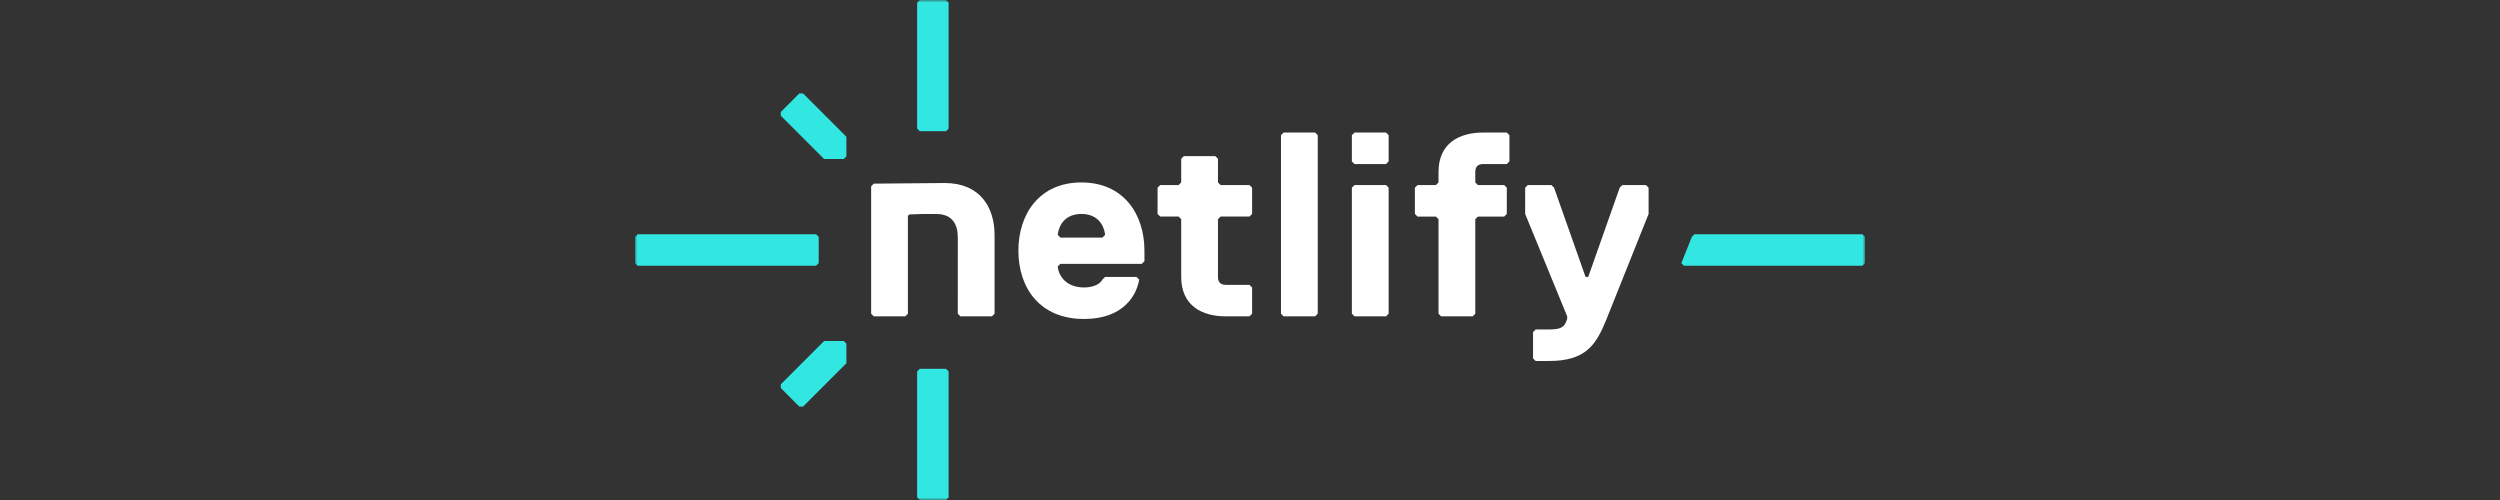<svg width="500" height="100" viewBox="0 0 500 100" fill="none" xmlns="http://www.w3.org/2000/svg">
<rect x="0" y="0" width="500" height="100" fill="#333333" stroke="none"/>
<mask id="mask0_953_2183" style="mask-type:luminance" maskUnits="userSpaceOnUse" x="127" y="0" width="247" height="100">
<path d="M373.005 0H127V100H373.005V0Z" fill="white"/>
</mask>
<g mask="url(#mask0_953_2183)">
<path d="M183.425 99.476V74.284L183.951 73.758H189.199L189.724 74.284V99.476L189.199 100.002H183.951L183.425 99.476Z" fill="#32E6E2"/>
<path d="M183.425 25.716V0.525L183.951 0H189.199L189.724 0.525V25.716L189.199 26.242H183.951L183.425 25.716Z" fill="#32E6E2"/>
<path d="M160.611 81.315H159.869L156.159 77.603V76.861L164.823 68.198L168.752 68.2L169.28 68.723V72.653L160.611 81.315Z" fill="#32E6E2"/>
<path d="M160.608 18.687H159.866L156.155 22.399V23.141L164.82 31.804L168.749 31.802L169.276 31.278V27.349L160.608 18.687Z" fill="#32E6E2"/>
<path d="M127.525 46.852H163.214L163.74 47.377V52.625L163.214 53.151H127.525L127 52.625V47.377L127.525 46.852Z" fill="#32E6E2"/>
<path d="M338.89 46.852H372.481L373.007 47.377V52.625L372.481 53.151H336.793L336.267 52.625L338.365 47.377L338.89 46.852Z" fill="#32E6E2"/>
<path d="M228.888 52.241L228.363 52.767H212.083L211.557 53.292C211.557 54.343 212.608 57.493 216.809 57.493C218.385 57.493 219.959 56.967 220.485 55.917L221.01 55.391H227.312L227.838 55.917C227.312 59.067 224.688 63.795 216.809 63.795C207.882 63.795 203.679 57.493 203.679 50.141C203.679 42.79 207.88 36.488 216.283 36.488C224.688 36.488 228.888 42.79 228.888 50.141V52.243V52.241ZM221.01 46.989C221.01 46.464 220.485 42.788 216.283 42.788C212.083 42.788 211.557 46.464 211.557 46.989L212.083 47.515H220.485L221.01 46.989Z" fill="white"/>
<path d="M243.593 55.391C243.593 56.442 244.118 56.967 245.169 56.967H249.895L250.42 57.493V62.744L249.895 63.27H245.169C240.442 63.27 236.242 61.168 236.242 55.391V43.837L235.716 43.312H232.041L231.515 42.787V37.535L232.041 37.01H235.716L236.242 36.484V31.758L236.767 31.233H243.069L243.594 31.758V36.484L244.12 37.01H249.897L250.422 37.535V42.787L249.897 43.312H244.12L243.594 43.837V55.391H243.593Z" fill="white"/>
<path d="M263.023 63.27H256.721L256.195 62.744V27.033L256.721 26.508H263.023L263.549 27.033V62.744L263.023 63.27Z" fill="white"/>
<path d="M277.202 32.81H270.9L270.374 32.285V27.033L270.9 26.508H277.202L277.727 27.033V32.285L277.202 32.81ZM277.202 63.27H270.9L270.374 62.744V37.537L270.9 37.011H277.202L277.727 37.537V62.744L277.202 63.27Z" fill="white"/>
<path d="M301.884 27.033V32.285L301.359 32.81H296.633C295.582 32.81 295.056 33.336 295.056 34.386V36.488L295.582 37.013H300.834L301.359 37.539V42.79L300.834 43.316H295.582L295.056 43.841V62.746L294.531 63.271H288.229L287.704 62.746V43.841L287.178 43.316H283.503L282.977 42.79V37.539L283.503 37.013H287.178L287.704 36.488V34.386C287.704 28.61 291.904 26.508 296.631 26.508H301.357L301.883 27.033H301.884Z" fill="white"/>
<path d="M321.315 63.795C319.213 69.047 317.114 72.197 309.761 72.197H307.134L306.609 71.671V66.42L307.134 65.895H309.761C312.386 65.895 312.911 65.369 313.437 63.793V63.268L305.034 42.787V37.535L305.56 37.01H310.286L310.812 37.535L317.114 55.391H317.639L323.942 37.535L324.467 37.01H329.193L329.719 37.535V42.787L321.317 63.793L321.315 63.795Z" fill="white"/>
<path d="M192.083 63.27L191.558 62.744L191.561 47.528C191.561 44.903 190.529 42.867 187.36 42.801C185.731 42.759 183.866 42.798 181.875 42.882L181.577 43.187L181.581 62.744L181.056 63.27H174.755L174.23 62.744V37.256L174.755 36.73L188.934 36.602C196.037 36.602 198.912 41.482 198.912 46.991V62.744L198.387 63.27H192.083Z" fill="white"/>
</g>
</svg>

